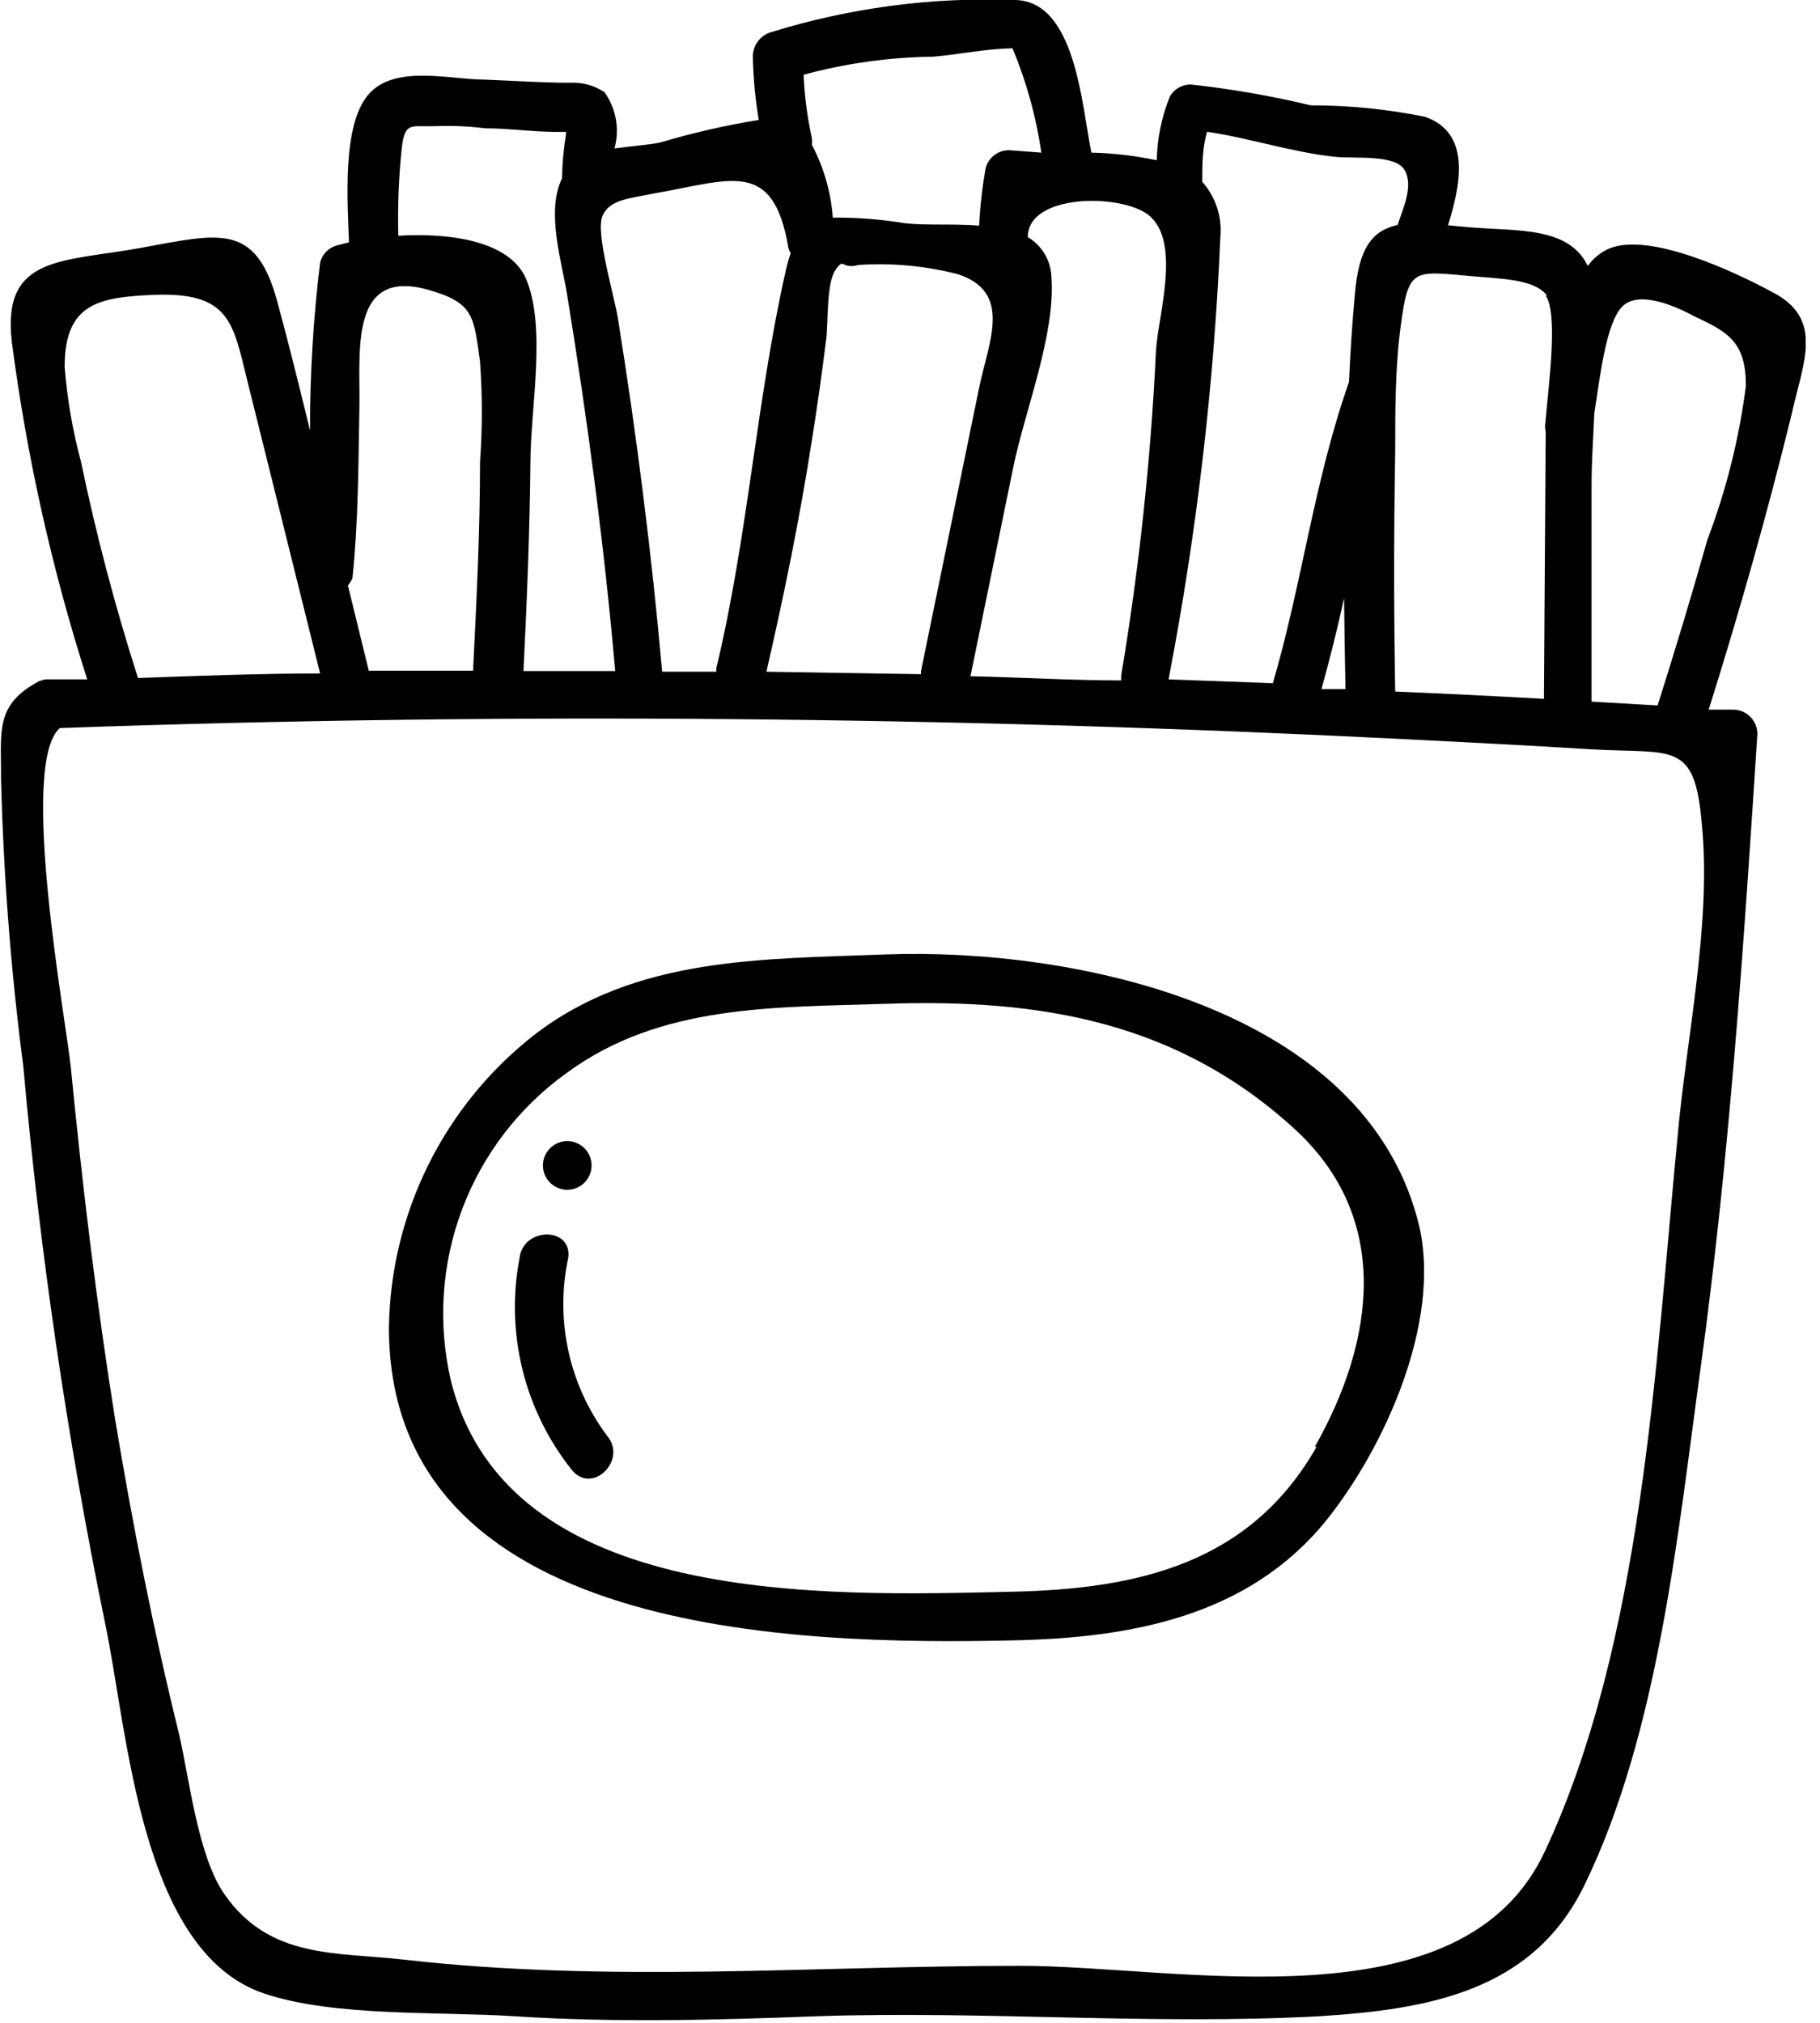 <svg width="90" height="100" viewBox="0 0 90 100" fill="none" xmlns="http://www.w3.org/2000/svg">
<g clip-path="url(#clip0_231_1133)">
<path d="M87.607 14.421C85.888 13.493 81.54 11.413 79.529 12.307C79.124 12.496 78.775 12.786 78.515 13.149C77.587 11.207 75.077 11.43 72.722 11.241L71.605 11.138C72.207 9.196 72.791 6.583 70.471 5.775C68.61 5.396 66.715 5.206 64.816 5.208C62.863 4.739 60.883 4.395 58.886 4.177C58.678 4.175 58.473 4.228 58.292 4.331C58.111 4.433 57.96 4.582 57.855 4.761C57.446 5.767 57.224 6.838 57.202 7.924C56.139 7.698 55.057 7.571 53.97 7.546C53.489 5.225 53.197 -0.017 50.137 -3.27326e-05C46.065 -0.15 41.997 0.39 38.106 1.598C37.859 1.676 37.642 1.829 37.485 2.035C37.328 2.241 37.239 2.491 37.229 2.75C37.247 3.816 37.344 4.879 37.521 5.93C35.872 6.196 34.241 6.569 32.64 7.047C32.073 7.167 31.231 7.219 30.388 7.339C30.518 6.867 30.541 6.372 30.454 5.891C30.368 5.409 30.175 4.952 29.89 4.555C29.382 4.219 28.779 4.056 28.171 4.091C26.779 4.091 25.352 3.988 23.96 3.936C22.241 3.936 19.491 3.163 18.202 4.692C16.913 6.222 17.188 9.952 17.257 11.98L16.655 12.135C16.455 12.189 16.274 12.296 16.129 12.444C15.984 12.592 15.881 12.776 15.83 12.977C15.492 15.731 15.325 18.504 15.332 21.279C14.816 19.182 14.3 17.068 13.733 14.988C12.668 10.949 10.846 11.55 6.961 12.255C3.077 12.96 0.086 12.616 0.584 16.896C1.32 22.56 2.569 28.146 4.314 33.585H2.475H2.389H2.234L1.942 33.671C-0.275 34.84 0.069 36.164 0.051 38.484C0.17 43.244 0.537 47.994 1.152 52.716C1.976 61.922 3.319 71.075 5.174 80.131C6.325 85.51 6.892 96.494 13.08 98.556C16.518 99.708 21.674 99.433 25.421 99.673C30.423 100 35.442 99.862 40.443 99.673C48.694 99.398 57.03 100.12 65.263 99.673C70.626 99.33 75.765 98.453 78.326 93.245C82.038 85.665 82.984 75.644 84.118 67.463C85.528 57.15 86.232 46.7 86.903 36.284C86.903 35.965 86.776 35.659 86.55 35.433C86.325 35.208 86.019 35.081 85.7 35.081H84.496C86.009 30.268 87.384 25.421 88.587 20.523C89.154 17.927 90.254 15.761 87.607 14.421ZM76.435 14.61C77.054 15.504 76.59 18.924 76.435 20.729C76.424 20.756 76.424 20.787 76.435 20.815C76.393 20.984 76.393 21.161 76.435 21.33C76.435 21.33 76.435 21.433 76.435 21.468L76.349 34.548C73.891 34.41 71.451 34.29 68.993 34.187C68.924 30.234 68.924 26.28 68.993 22.327C68.993 20.282 68.993 18.133 69.268 16.105C69.646 13.252 69.869 13.389 72.705 13.647C74.218 13.785 75.868 13.785 76.504 14.61H76.435ZM66.535 34.067H65.349C65.761 32.571 66.139 31.076 66.466 29.563C66.483 31.042 66.501 32.554 66.535 34.067ZM66.019 7.752C66.965 7.855 68.993 7.614 69.457 8.405C69.921 9.196 69.354 10.364 69.113 11.121C67.858 11.396 67.188 12.255 66.999 14.558C66.861 16.002 66.775 17.446 66.707 18.89C64.988 23.754 64.386 28.859 62.943 33.775L57.786 33.585C59.178 26.365 60.034 19.052 60.347 11.705C60.392 11.215 60.336 10.722 60.182 10.255C60.028 9.787 59.78 9.357 59.453 8.989C59.453 8.989 59.453 8.989 59.453 8.886C59.453 8.199 59.453 7.271 59.694 6.514C61.791 6.824 63.974 7.546 66.019 7.752ZM57.167 17.274C56.913 22.666 56.339 28.038 55.449 33.362C55.44 33.453 55.44 33.545 55.449 33.637C52.973 33.637 50.481 33.482 47.989 33.431L50.103 23.118C50.653 20.385 52.2 16.552 51.994 13.733C51.988 13.326 51.877 12.927 51.673 12.575C51.468 12.222 51.176 11.929 50.825 11.722C50.825 9.574 55.397 9.557 56.789 10.622C58.422 11.928 57.288 15.521 57.167 17.274ZM40.168 21.64C40.426 20.024 40.65 18.408 40.856 16.776C40.959 15.985 40.856 13.991 41.32 13.338C41.784 12.685 41.543 13.338 42.472 13.097C44.124 12.988 45.784 13.145 47.387 13.561C50.086 14.455 48.883 16.913 48.419 19.165C47.456 23.823 46.511 28.498 45.548 33.156C45.539 33.213 45.539 33.271 45.548 33.328L37.9 33.207C38.776 29.392 39.567 25.541 40.168 21.64ZM50.069 2.389C50.76 4.041 51.239 5.773 51.495 7.546L49.914 7.425C49.649 7.42 49.39 7.503 49.179 7.662C48.967 7.821 48.814 8.046 48.745 8.302C48.573 9.245 48.464 10.198 48.419 11.155C47.147 11.052 45.772 11.155 44.74 11.035C43.565 10.84 42.374 10.748 41.182 10.76C41.091 9.504 40.74 8.28 40.151 7.167C40.16 7.059 40.16 6.95 40.151 6.841C39.921 5.807 39.783 4.754 39.739 3.695C41.829 3.128 43.984 2.828 46.15 2.802C47.404 2.699 48.762 2.406 50.069 2.389ZM38.982 12.221C39.002 12.325 39.042 12.425 39.103 12.513C39.005 12.789 38.925 13.07 38.862 13.355C37.401 19.801 36.989 26.521 35.425 33.018C35.416 33.081 35.416 33.145 35.425 33.207H32.743C32.227 27.363 31.488 21.554 30.56 15.761C30.388 14.661 29.443 11.533 29.787 10.691C30.131 9.849 31.145 9.814 32.382 9.557C36.198 8.886 38.226 7.855 38.982 12.221ZM19.869 7.305C20.024 5.999 20.351 6.274 21.416 6.239C22.482 6.205 23.135 6.239 23.977 6.342C25.266 6.342 26.676 6.566 27.982 6.514C27.991 6.571 27.991 6.629 27.982 6.686C27.867 7.391 27.804 8.103 27.793 8.817C26.985 10.45 27.793 12.994 28.034 14.507C29.048 20.712 29.873 26.916 30.423 33.173H25.885C26.057 29.735 26.195 26.298 26.229 22.86C26.229 20.23 27.037 16.157 26.005 13.768C25.198 11.911 22.258 11.499 19.697 11.653C19.66 10.202 19.717 8.749 19.869 7.305ZM17.429 28.584C17.721 25.782 17.721 22.98 17.772 20.179C17.824 17.377 17.239 13.2 21.21 14.335C23.427 14.971 23.427 15.624 23.737 17.876C23.857 19.529 23.857 21.189 23.737 22.843C23.737 26.28 23.565 29.718 23.393 33.156H18.236L17.205 28.945C17.293 28.833 17.368 28.712 17.429 28.584ZM4.005 22.826C3.591 21.29 3.321 19.719 3.197 18.133C3.197 14.971 4.916 14.696 7.614 14.575C11.344 14.438 11.516 15.916 12.221 18.787L13.407 23.548L15.83 33.293C12.839 33.293 9.831 33.413 6.824 33.517C5.697 30.005 4.756 26.436 4.005 22.826ZM82.949 56.274C81.867 67.446 81.231 81.162 76.401 91.509C72.327 100.292 58.37 97.181 50.447 97.181C40.237 97.181 30.131 98.041 19.938 96.872C16.689 96.494 13.321 96.872 11.086 93.623C9.78 91.733 9.367 87.934 8.852 85.717C7.58 80.56 6.566 75.404 5.706 70.248C4.778 64.455 4.073 58.628 3.506 52.802C3.283 50.533 0.911 37.797 2.956 35.992C25.129 35.201 47.319 35.425 69.491 36.542C72.534 36.696 75.593 36.851 78.635 37.04C82.76 37.281 83.792 36.593 84.153 40.701C84.651 45.651 83.379 51.358 82.949 56.274ZM84.427 26.693C83.654 29.443 82.829 32.159 81.97 34.874L78.704 34.685C78.704 31.11 78.704 27.518 78.704 23.943C78.704 22.826 78.79 21.622 78.841 20.419C79.116 18.701 79.409 15.95 80.234 15.143C81.059 14.335 82.881 15.143 83.792 15.641C85.51 16.432 86.335 16.947 86.335 19.079C86.001 21.683 85.361 24.239 84.427 26.693Z" fill="black"/>
<path d="M43.847 47.181C37.745 47.422 31.42 47.267 26.366 51.203C24.179 52.925 22.404 55.112 21.17 57.607C19.936 60.102 19.274 62.841 19.233 65.624C19.233 80.87 39.309 81.334 50.086 81.093C55.861 80.973 61.688 79.942 65.555 75.198C68.494 71.554 71.244 65.383 70.196 60.674C67.618 49.725 52.991 46.855 43.847 47.181ZM65.108 71.519C61.825 77.295 56.274 78.549 50.086 78.687C40.89 78.893 25.077 79.495 22.293 68.237C21.641 65.426 21.835 62.486 22.851 59.785C23.866 57.084 25.657 54.745 27.999 53.059C32.657 49.622 38.312 49.811 43.847 49.622C51.478 49.364 58.319 50.516 64.146 55.93C68.787 60.296 67.996 66.26 65.022 71.519H65.108Z" fill="black"/>
<path d="M28.102 62.169C28.291 60.639 25.885 60.657 25.696 62.169C25.34 64.01 25.39 65.906 25.841 67.725C26.292 69.545 27.134 71.244 28.308 72.705C29.323 73.874 31.024 72.173 30.027 70.987C29.094 69.74 28.439 68.308 28.107 66.787C27.775 65.266 27.774 63.691 28.102 62.169Z" fill="black"/>
<path d="M28.051 58.817C28.37 58.817 28.676 58.691 28.902 58.465C29.127 58.239 29.254 57.933 29.254 57.614C29.254 57.295 29.127 56.989 28.902 56.764C28.676 56.538 28.37 56.411 28.051 56.411C27.732 56.411 27.426 56.538 27.2 56.764C26.974 56.989 26.848 57.295 26.848 57.614C26.848 57.933 26.974 58.239 27.2 58.465C27.426 58.691 27.732 58.817 28.051 58.817Z" fill="black"/>
</g>
<defs>
<clipPath id="clip0_231_1133">
<rect width="89.292" height="100" fill="white"/>
</clipPath>
</defs>
</svg>
